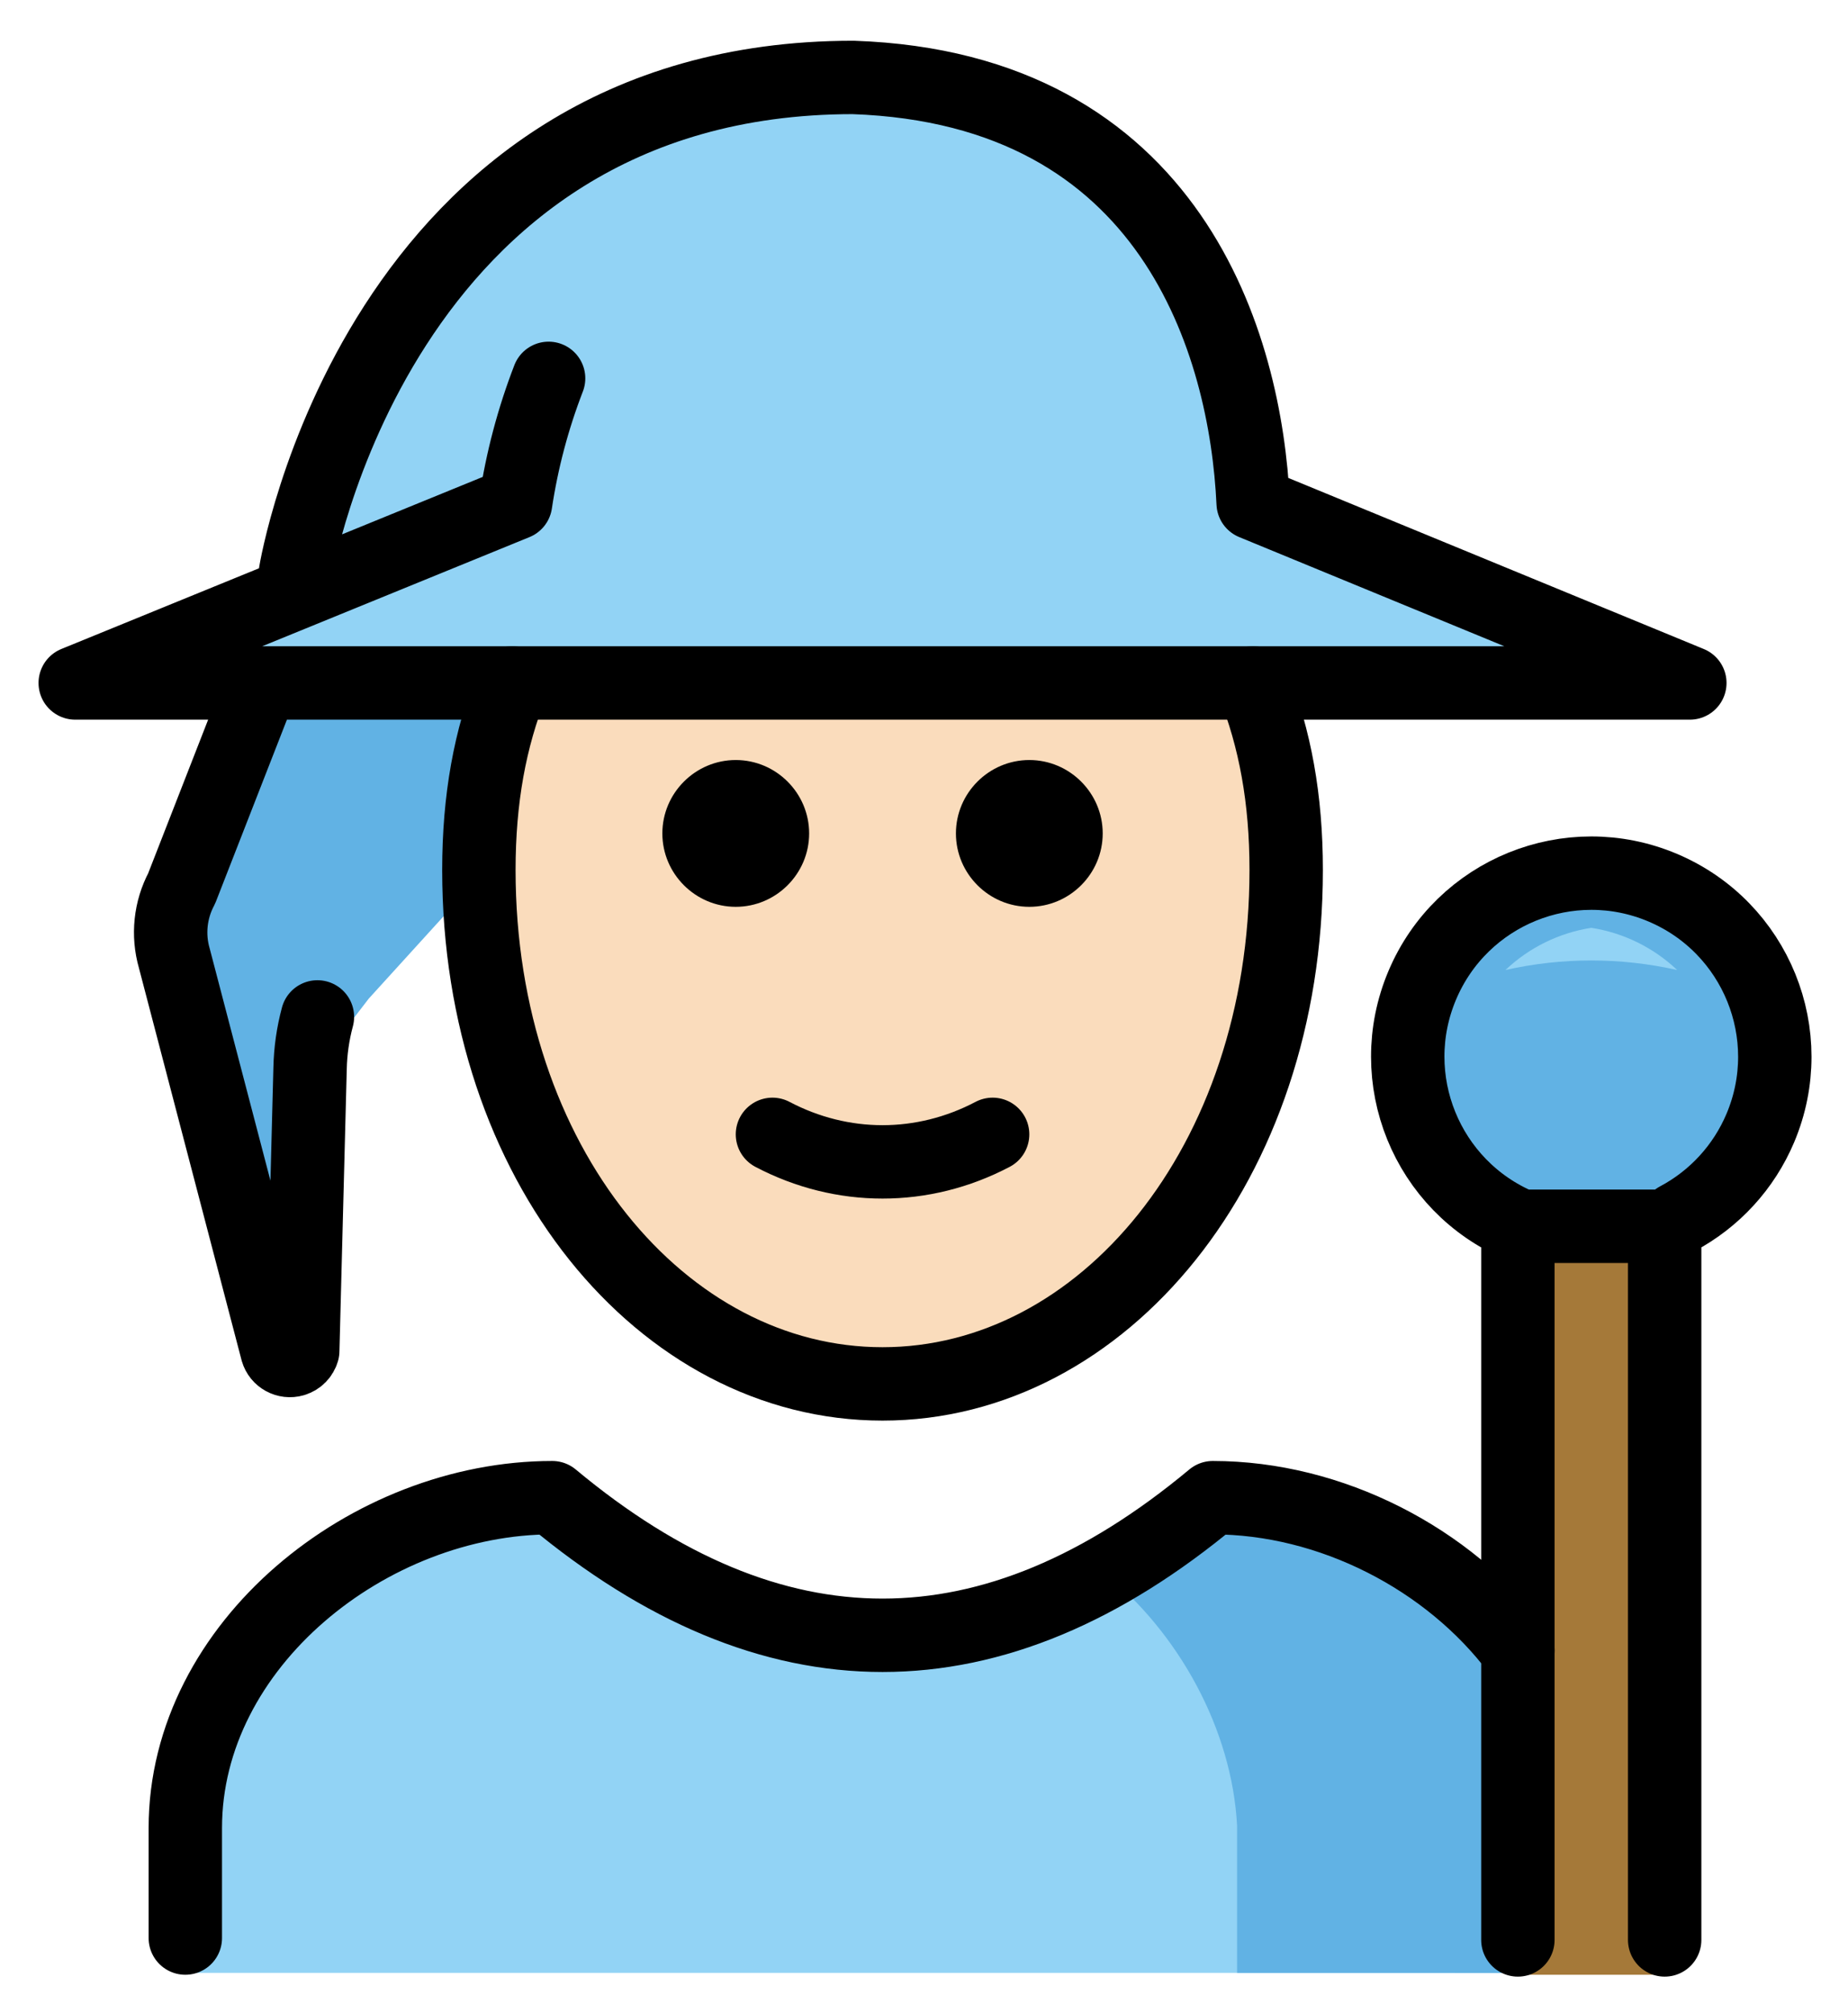 <svg xmlns="http://www.w3.org/2000/svg" role="img" viewBox="11.95 7.19 50.36 54.86"><title>1F9D9-1F3FB.svg</title><g id="color"><path fill="#92D3F5" d="M58,25.7l-11.9-4.8c-0.2-4.3-1.9-11.3-10.6-11.6c-12,0-14.6,11-14.6,11l-1,2l-0.6,1.2L14,25.7"/><path fill="#61B2E4" d="M19.086,25.7L16.8,31.4c-0.311,0.583-0.383,1.265-0.2,1.9L19.5,44 c0.056,0.193,0.259,0.304,0.452,0.248C20.072,44.213,20.165,44.12,20.2,44l0.2-7.7l0.6-0.6l1-1.3l8-8.8"/><path fill="#92D3F5" d="M17,60.949v-4c0-4.994,5.008-9,10-9c6,5,12,5,18,0c4.994,0,10,4.006,10,9v4"/><path fill="#61B2E4" d="M45.662 60.949v-4.012c-.14-2.631-1.594-5.262-3.648-6.912.995-.554 1.99-1.246 2.986-2.075 4.994 0 10 4.006 10 9v4M53.368 40.539c-2.544-1.075-3.735-4.008-2.66-6.552s4.008-3.735 6.552-2.66 3.735 4.008 2.66 6.552c-.448 1.06-1.248 1.933-2.265 2.472"/><path fill="#92D3F5" d="M55.315,32.472c-0.879,0.137-1.695,0.538-2.34,1.15c1.541-0.347,3.139-0.347,4.68,0 C57.009,33.01,56.193,32.609,55.315,32.472z"/><path fill="#A57939" d="M57.314 61L57.314 40.539 53.314 40.539 53.314 61"/></g><g id="skin"><path fill="#fadcbc" d="M25.907,25.8C25.302,27.315,25,28.956,25,30.9c0,8,5,14,11,14s11-6,11-14 c0-1.944-0.302-3.585-0.906-5.1"/></g><g id="line"><path fill="none" stroke="#000" stroke-linecap="round" stroke-linejoin="round" stroke-width="2" d="M19.086 25.8L16.9 31.4c-.311.583-.383 1.265-.2 1.9L19.5 44c.056.193.259.304.452.248C20.072 44.213 20.165 44.12 20.2 44l.2-7.7c.01-.473.077-.943.2-1.4M26.9 17.5c-.424 1.097-.726 2.237-.9 3.4l0 0-12 4.9h44l-11.9-4.9c-.2-4.3-2.2-11.3-10.9-11.6C22.2 9.3 20 22.8 20 22.8M53.368 40.59c-2.544-1.075-3.735-4.008-2.66-6.552s4.008-3.735 6.552-2.66 3.735 4.008 2.66 6.552c-.448 1.06-1.248 1.933-2.265 2.472M57.314 60.051L57.314 40.605 53.314 40.605 53.314 60.051"/><path fill="none" stroke="#000" stroke-linecap="round" stroke-linejoin="round" stroke-width="2" d="M17,60v-3 c0-4.994,5.008-9,10-9c6,5,12,5,18,0c3.212,0,6.429,1.657,8.316,4.169"/><path d="M42 29.9c0 1.1-.9 2-2 2s-2-.9-2-2 .9-2 2-2S42 28.8 42 29.9M34 29.9c0 1.1-.9 2-2 2-1.1 0-2-.9-2-2s.9-2 2-2C33.1 27.9 34 28.8 34 29.9"/><path fill="none" stroke="#000" stroke-linecap="round" stroke-linejoin="round" stroke-width="2" d="M25.907 25.8C25.302 27.315 25 28.956 25 30.9c0 8 5 14 11 14s11-6 11-14c0-1.944-.302-3.585-.906-5.1M33 38.1c1.9 1 4.1 1 6 0"/></g></svg>